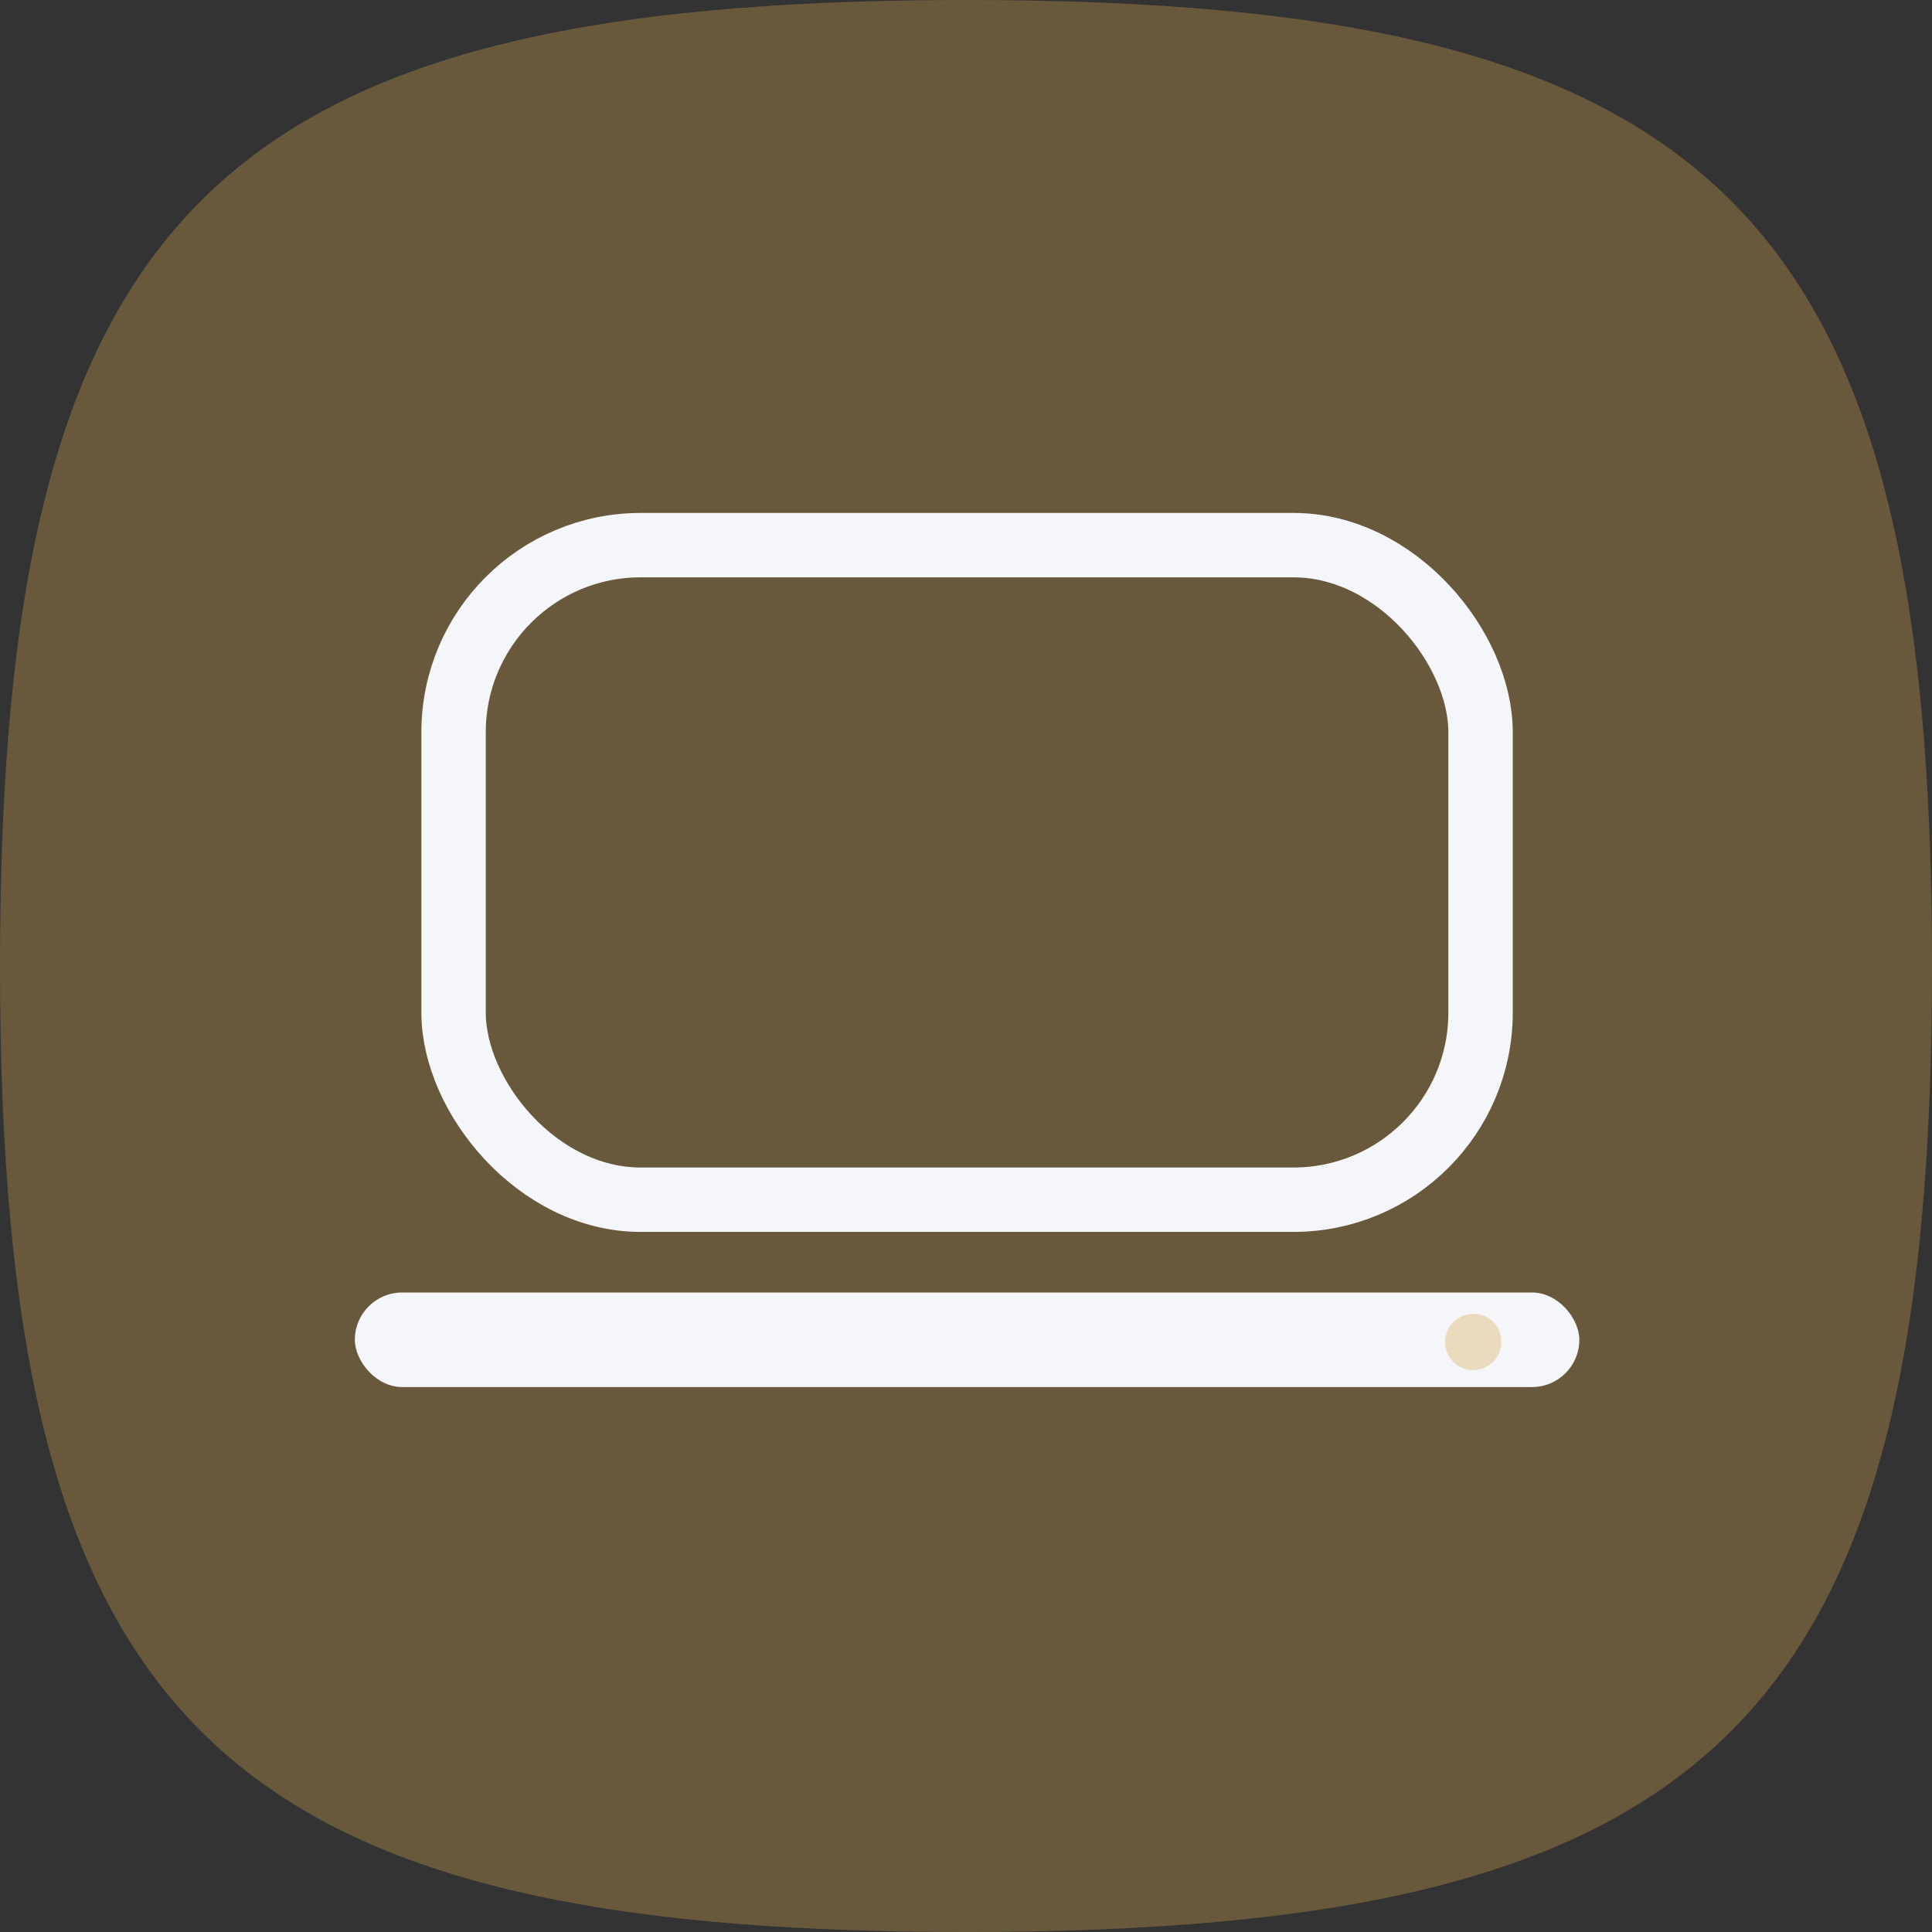 <svg id="electronic" xmlns="http://www.w3.org/2000/svg" width="30" height="30" viewBox="0 0 30 30">
  <rect x="0" y="0" width="30" height="30" fill="#333333" stroke="none"/>
  <g id="Group_1119" data-name="Group 1119" transform="translate(0 0)">
    <g id="Group_828" data-name="Group 828">
      <g id="Group_826" data-name="Group 826">
        <path id="Stroke_4" data-name="Stroke 4" d="M.5,15.5C.5,3.819,3.819.5,15.5.5s15,3.319,15,15-3.319,15-15,15S.5,27.181.5,15.5Z" transform="translate(-0.5 -0.5)" fill="#fcc155" opacity="0.27"/>
      </g>
    </g>
  </g>
  <g id="Group_783" data-name="Group 783" transform="translate(5.51 8.465)">
    <g id="Group_736" data-name="Group 736">
      <rect id="Rectangle_167" data-name="Rectangle 167" width="15.947" height="10.164" rx="2.905" transform="translate(1.533 0)" fill="none" stroke="#f5f6fa" stroke-miterlimit="10" stroke-width="1"/>
      <rect id="Rectangle_174" data-name="Rectangle 174" width="15.947" height="10.164" rx="2.905" transform="translate(1.533 0)" fill="none"/>
      <rect id="Rectangle_168" data-name="Rectangle 168" width="19.014" height="1.468" rx="0.734" transform="translate(0 11.605)" fill="#f5f6fa"/>
      <path id="Path_38" data-name="Path 38" d="M733.27,543.347a.436.436,0,1,1-.435-.4A.419.419,0,0,1,733.27,543.347Z" transform="translate(-715.47 -531.009)" fill="#ebdbbe"/>
    </g>
  </g>
</svg>
